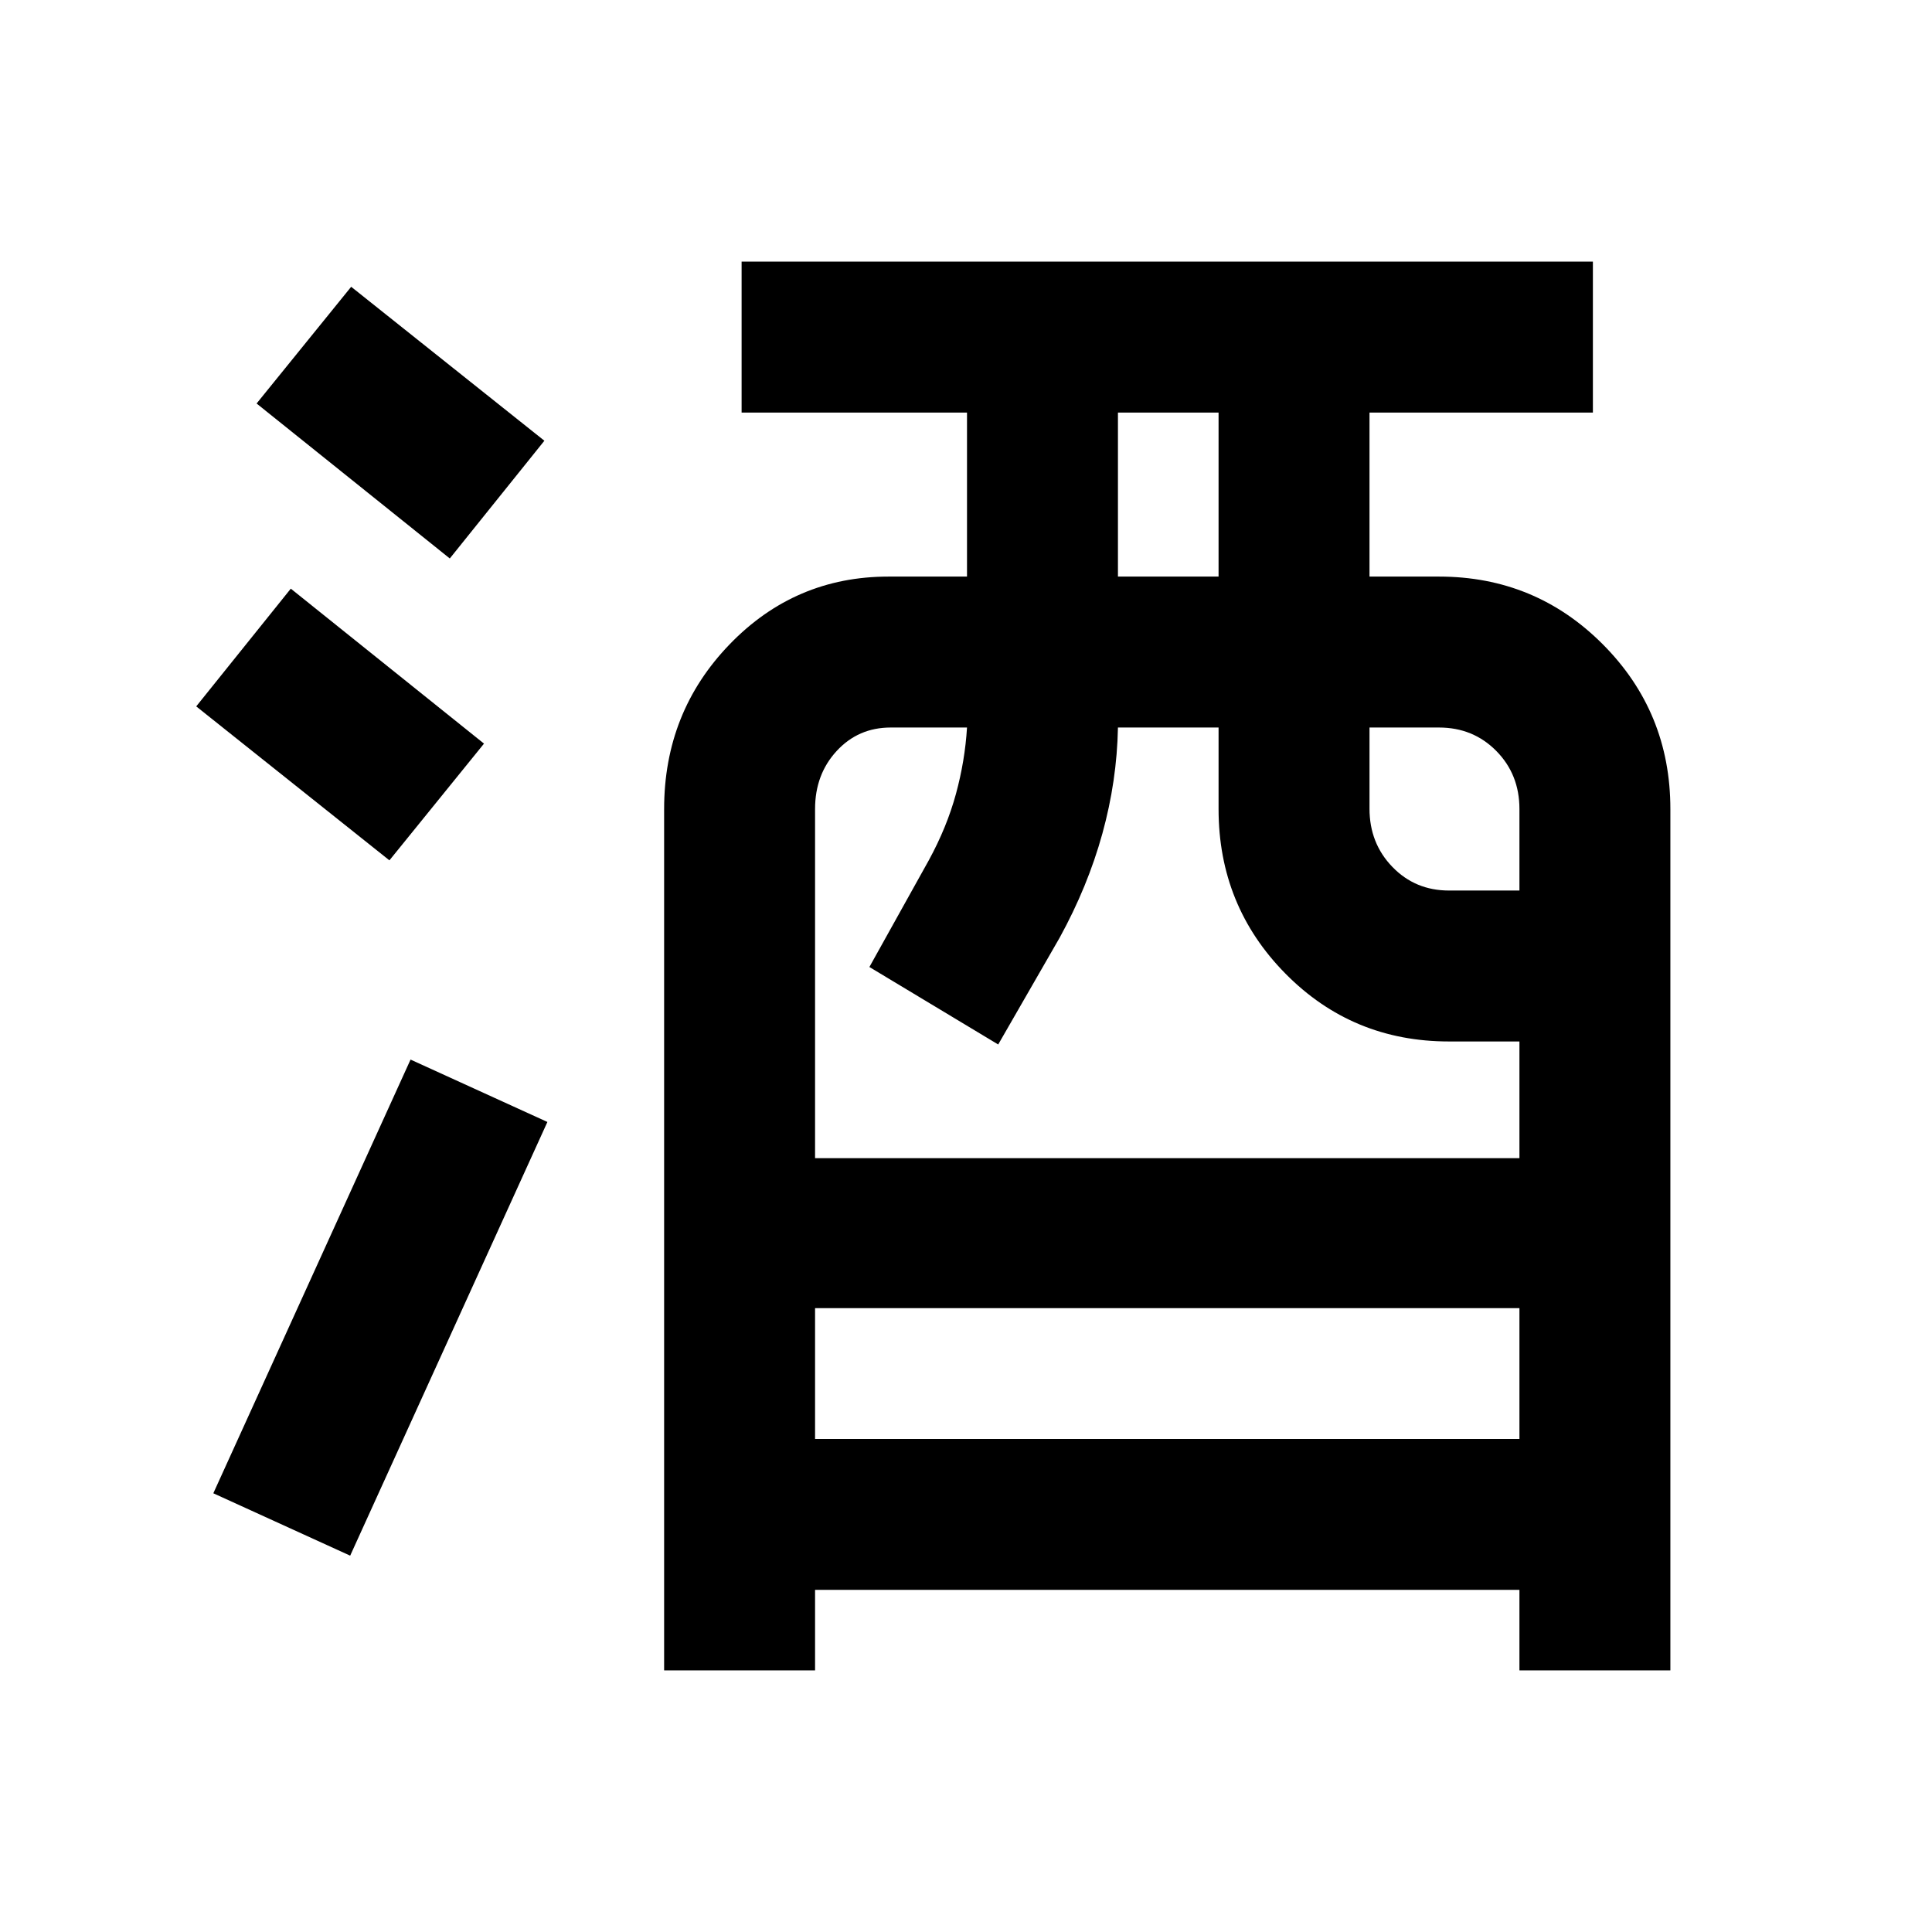 <svg xmlns="http://www.w3.org/2000/svg" height="24" viewBox="0 -960 960 960" width="24"><path d="M330-130v-428q0-48.13 32.52-81.81 32.52-33.69 78.98-33.69h39V-755h-112v-75h423v75h-111v81.5H715q47.92 0 81.46 33.69Q830-606.13 830-558v428h-75v-40H405v40h-75Zm75-115h350v-65H405v65Zm0-139.5h350v-58h-35q-48 0-81.25-33.69T605.5-558v-40.5h-50q-.5 26.5-7.75 52.75T526.5-494L496-441l-64-38.5 29.5-53q9-16.5 13.5-33t5.5-33h-37.91q-16.09 0-26.84 11.64Q405-575.21 405-558v173.5Zm150.5-289h50V-755h-50v81.5Zm164.5 156h35V-558q0-17.21-11.5-28.86Q732-598.5 715-598.5h-34.5v40.35q0 17.15 11.36 28.9Q703.21-517.5 720-517.5ZM174-187l-68-31 98-215.5 68 31L174-187Zm19.5-345.5-96-76.5 47-58.5 96 77-47 58Zm30-150-96-77 47-58 96 76.5-47 58.5Z"/></svg>
